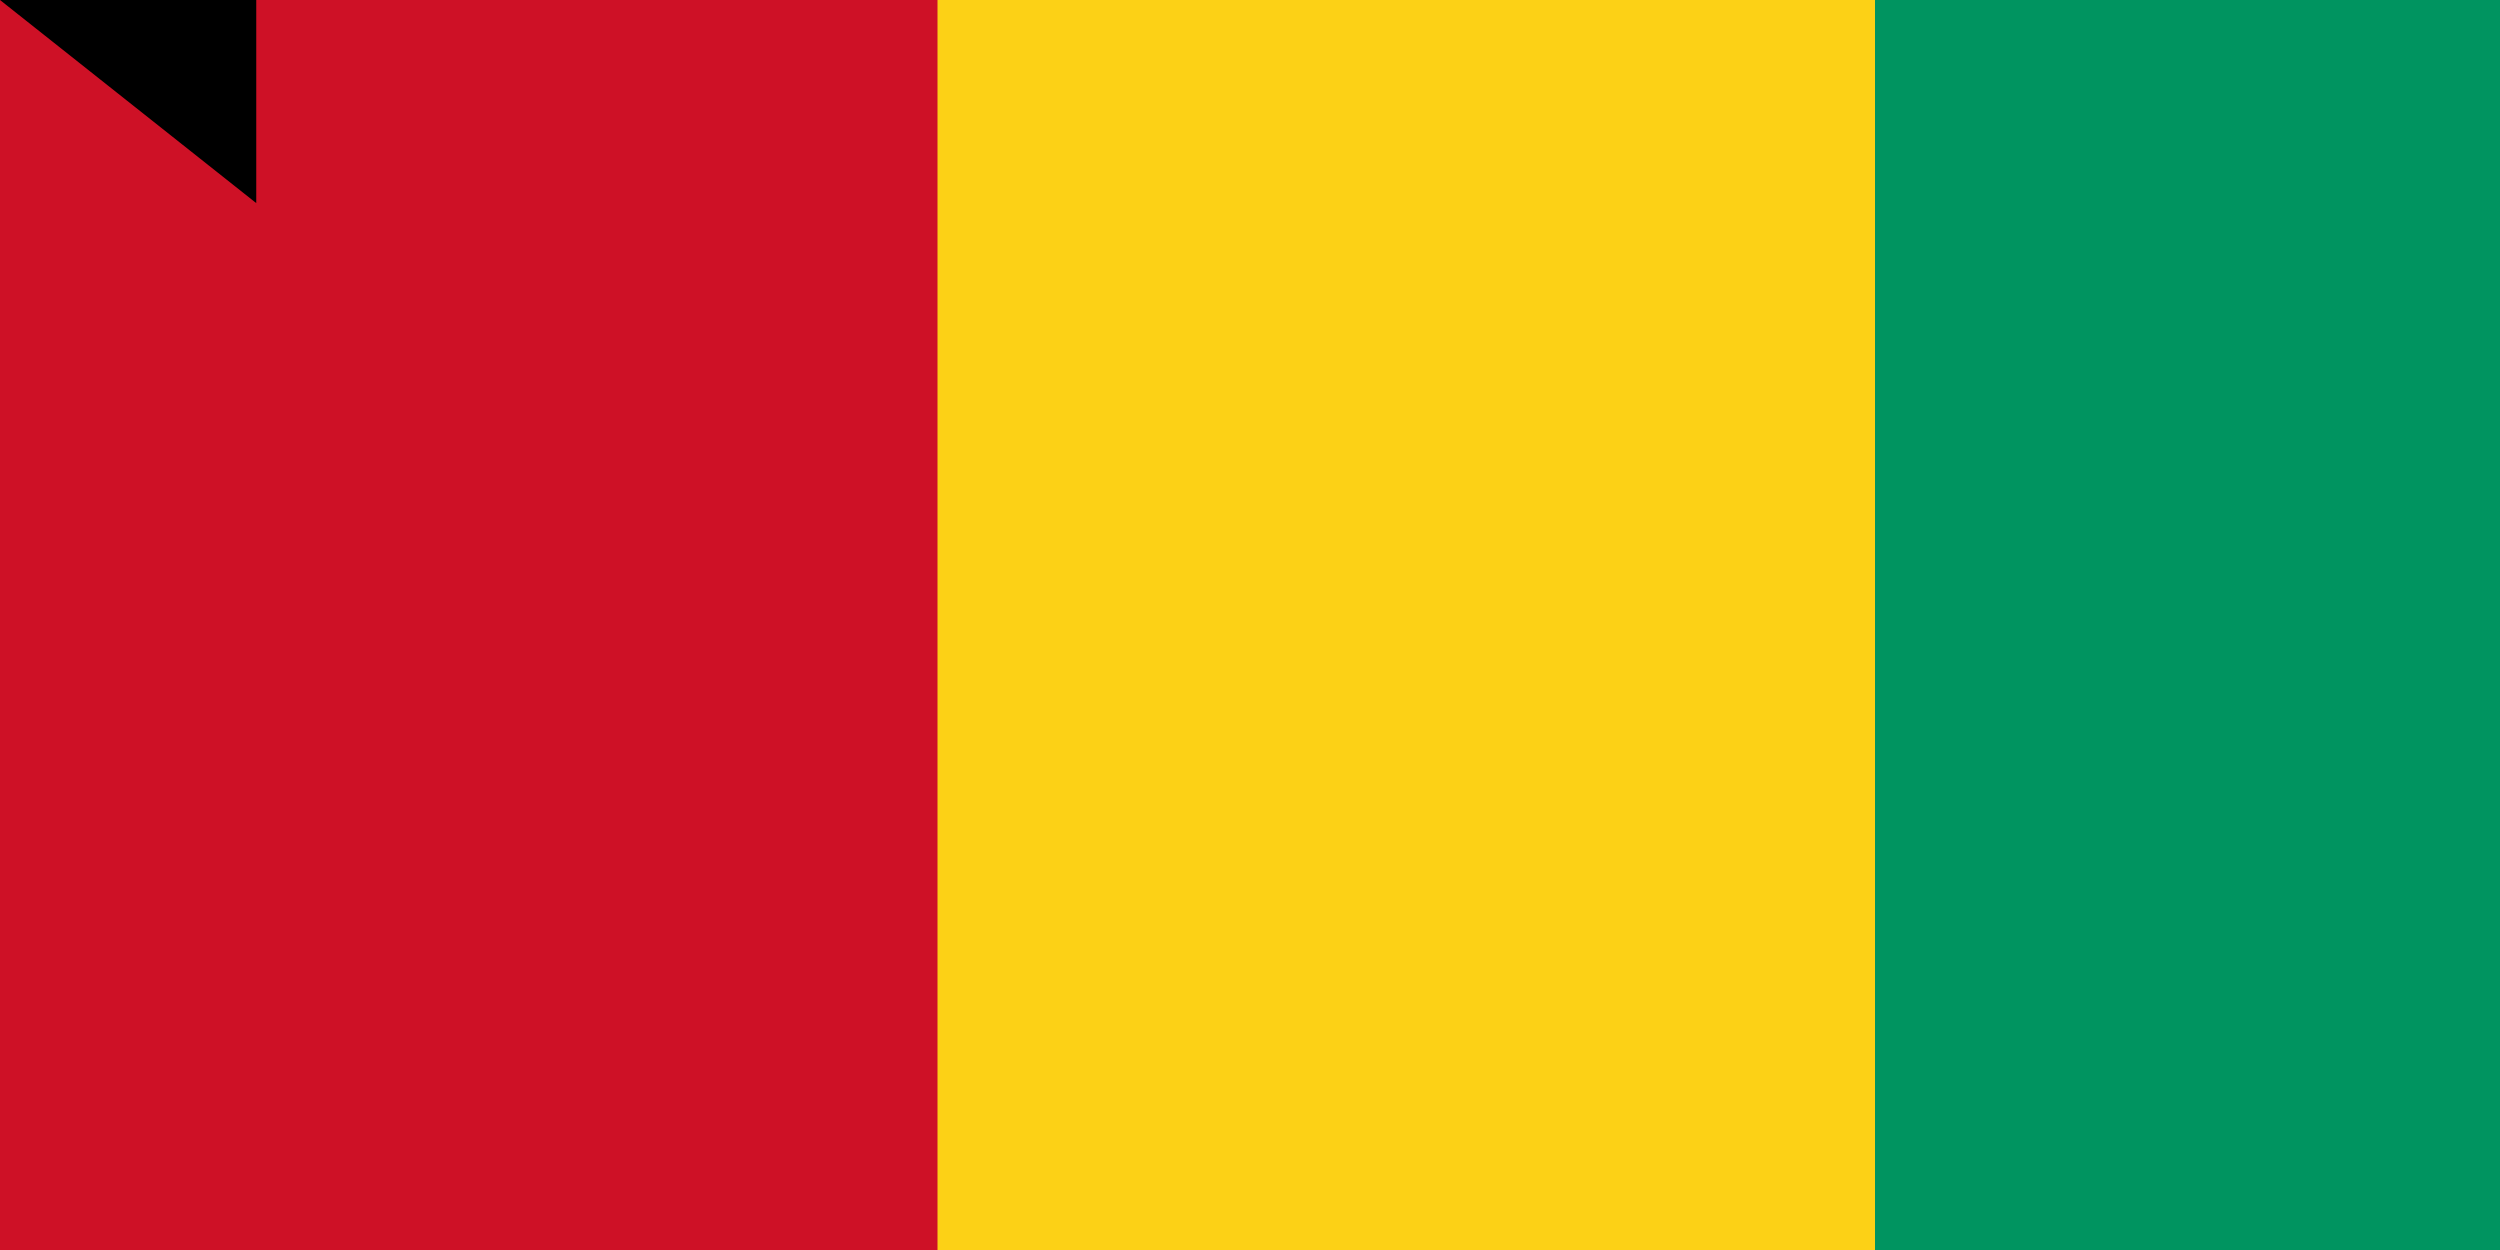 <svg xmlns="http://www.w3.org/2000/svg" width="800" height="400"><path fill="#ce1126" d="M0 0h900v600H0z"/><path fill="#fcd116" d="M300 0h600v600H300z"/><path fill="#009460" d="M600 0h300v600H600z"/><path id="path-b7426" d="m m0 82 m0 65 m0 65 m0 65 m0 65 m0 65 m0 65 m0 65 m0 65 m0 65 m0 65 m0 65 m0 65 m0 65 m0 65 m0 65 m0 65 m0 65 m0 65 m0 65 m0 82 m0 104 m0 51 m0 54 m0 118 m0 73 m0 118 m0 98 m0 108 m0 122 m0 51 m0 77 m0 87 m0 98 m0 117 m0 84 m0 113 m0 56 m0 48 m0 110 m0 68 m0 120 m0 111 m0 115 m0 54 m0 112 m0 122 m0 111 m0 119 m0 47 m0 99 m0 120 m0 48 m0 98 m0 84 m0 115 m0 43 m0 88 m0 114 m0 122 m0 75 m0 121 m0 109 m0 116 m0 66 m0 86 m0 52 m0 109 m0 55 m0 100 m0 89 m0 73 m0 81 m0 70 m0 109 m0 103 m0 82 m0 68 m0 69 m0 72 m0 55 m0 47 m0 78 m0 83 m0 75 m0 81 m0 61 m0 61"/>
</svg>